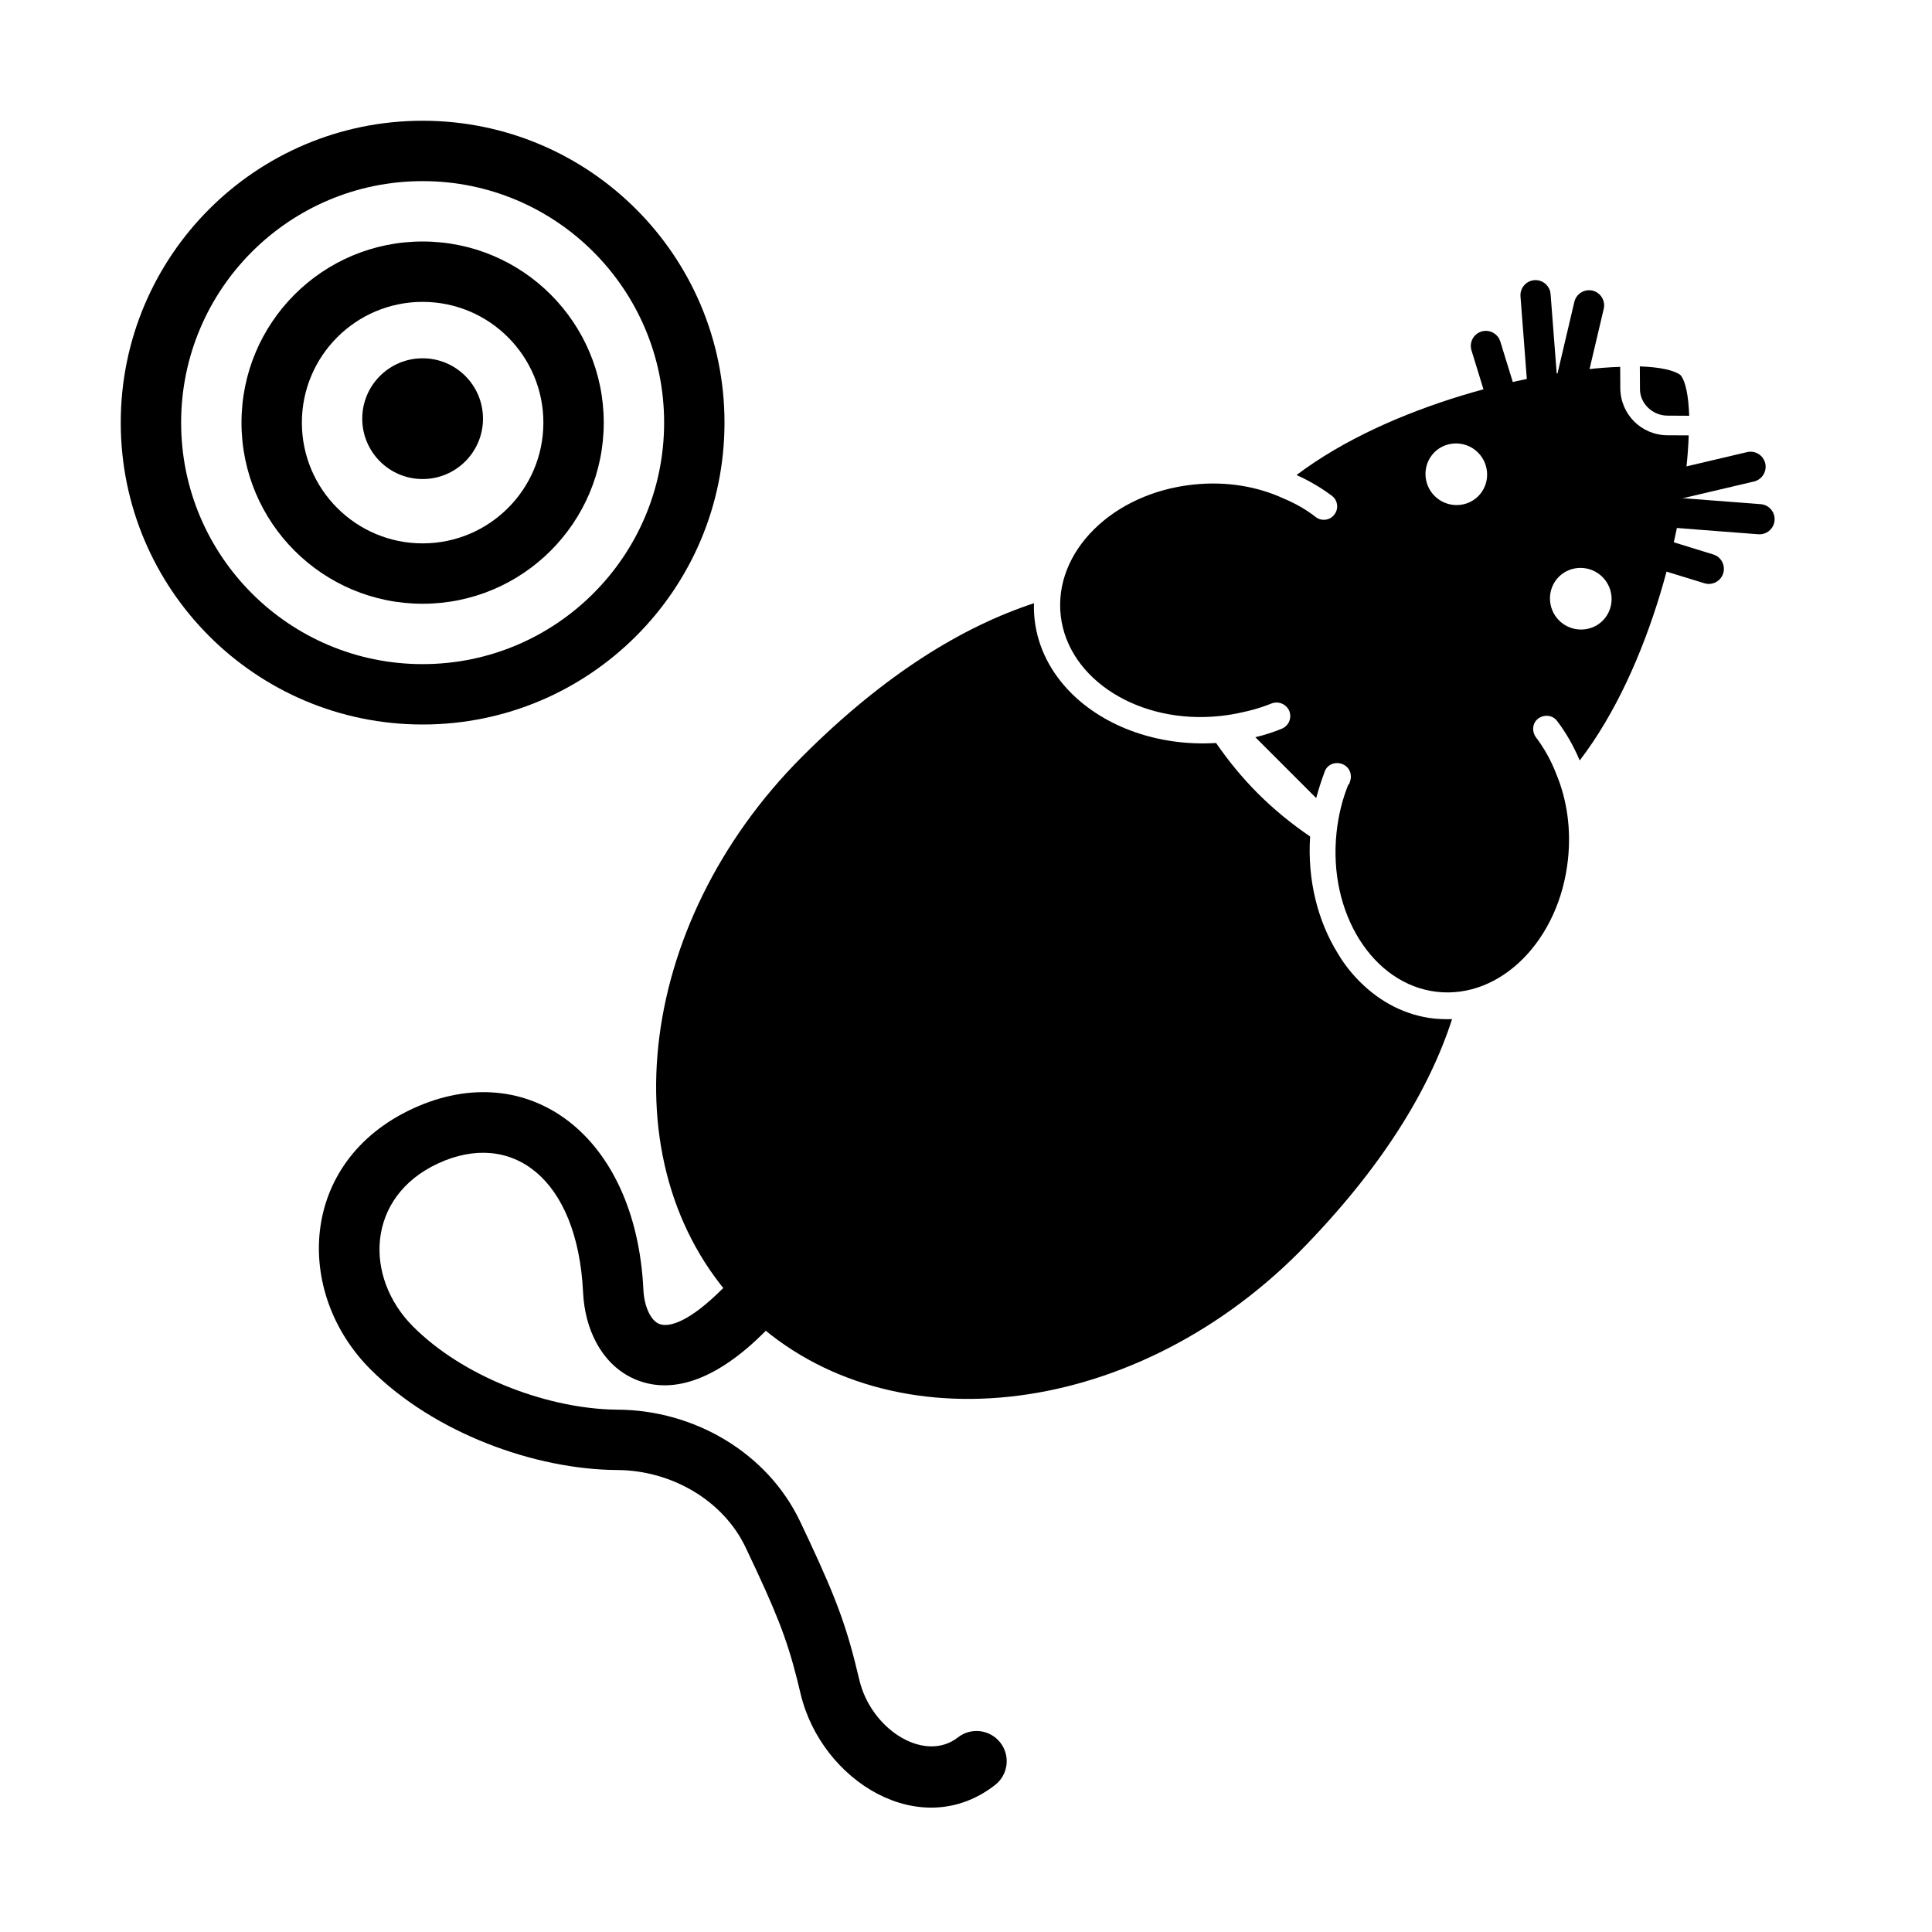 <?xml version="1.0" encoding="UTF-8"?>
<svg width="64px" height="64px" viewBox="0 0 64 64" version="1.1" xmlns="http://www.w3.org/2000/svg" xmlns:xlink="http://www.w3.org/1999/xlink">
    <title>chemical_rodenticide_non_block</title>
    <g id="chemical_rodenticide_non_block" stroke="none" stroke-width="1" fill="none" fill-rule="evenodd">
        <g id="mouse" transform="translate(38.034, 32.955) rotate(45) translate(-38.034, -32.955) translate(23.102, 5.968)" fill="#000000" fill-rule="nonzero">
            <path d="M12.846,42.862 C13.398,42.862 13.846,43.309 13.846,43.862 C13.846,46.017 13.216,47.455 11.974,47.988 C10.949,48.428 9.77,48.112 8.831,47.336 L8.668,47.195 C5.843,44.631 3.173,45.062 2.251,47.563 C1.342,50.028 3.163,51.975 5.487,51.975 C7.819,51.975 10.424,50.795 12.028,49.316 L12.224,49.129 C14.012,47.359 16.723,46.625 19.117,47.476 L19.802,47.722 C21.847,48.465 22.743,48.887 24.212,49.798 C25.614,50.664 27.564,50.249 27.847,48.971 L27.87,48.835 C27.938,48.287 28.437,47.898 28.986,47.966 C29.534,48.034 29.923,48.533 29.855,49.081 C29.471,52.183 25.694,53.064 23.159,51.498 L22.752,51.25 C21.509,50.507 20.641,50.14 18.447,49.36 C16.812,48.779 14.896,49.298 13.63,50.551 C11.695,52.466 8.482,53.975 5.487,53.975 C1.899,53.975 -1.073,50.798 0.374,46.871 C1.819,42.957 6.195,42.25 10.013,45.715 C10.453,46.116 10.929,46.26 11.185,46.15 C11.543,45.997 11.846,45.304 11.846,43.862 C11.846,43.309 12.294,42.862 12.846,42.862 Z" id="Shape"></path>
            <path d="M8.845,0.083 C9.054,-0.046 9.321,-0.003 9.48,0.173 L9.534,0.245 L10.792,2.279 C10.938,2.514 10.865,2.822 10.63,2.967 C10.422,3.096 10.155,3.053 9.996,2.877 L9.942,2.805 L8.683,0.772 C8.538,0.537 8.611,0.229 8.845,0.083 Z" id="Shape"></path>
            <path d="M7.239,1.2 C7.399,1.013 7.666,0.974 7.871,1.093 L7.944,1.146 L10.153,3.039 C10.363,3.219 10.387,3.535 10.207,3.744 C10.048,3.931 9.781,3.971 9.576,3.851 L9.502,3.799 L7.293,1.905 C7.084,1.725 7.059,1.409 7.239,1.2 Z" id="Shape"></path>
            <path d="M7.202,3.643 C7.317,3.426 7.569,3.328 7.795,3.4 L7.878,3.435 L9.175,4.121 C9.42,4.25 9.513,4.553 9.384,4.797 C9.269,5.014 9.017,5.111 8.791,5.04 L8.708,5.005 L7.411,4.318 C7.166,4.189 7.073,3.887 7.202,3.643 Z" id="Shape"></path>
            <path d="M16.249,0.245 C16.394,0.01 16.702,-0.062 16.937,0.083 C17.146,0.212 17.226,0.47 17.139,0.691 L17.099,0.772 L15.84,2.805 C15.695,3.04 15.387,3.112 15.152,2.967 C14.943,2.838 14.863,2.58 14.949,2.359 L14.99,2.279 L16.249,0.245 Z" id="Shape"></path>
            <path d="M17.787,1.146 C17.996,0.966 18.312,0.99 18.492,1.2 C18.652,1.386 18.65,1.656 18.501,1.84 L18.438,1.905 L16.228,3.799 C16.019,3.978 15.703,3.954 15.523,3.744 C15.364,3.558 15.365,3.288 15.515,3.104 L15.578,3.039 L17.787,1.146 Z" id="Shape"></path>
            <path d="M17.853,3.435 C18.097,3.305 18.399,3.399 18.529,3.643 C18.643,3.86 18.582,4.123 18.396,4.269 L18.32,4.318 L17.023,5.005 C16.779,5.134 16.476,5.041 16.347,4.797 C16.233,4.58 16.293,4.317 16.48,4.17 L16.555,4.121 L17.853,3.435 Z" id="Shape"></path>
            <path d="M22.62,20.437 C22.479,20.59 22.325,20.73 22.171,20.857 C21.452,21.429 20.553,21.721 19.589,21.721 C19.217,21.721 18.832,21.683 18.433,21.581 C17.162,21.289 15.954,20.552 15.017,19.484 C14.285,19.624 13.527,19.7 12.782,19.7 C12.037,19.7 11.318,19.624 10.624,19.497 C9.353,20.933 7.644,21.721 6.065,21.721 C5.114,21.721 4.215,21.441 3.483,20.857 C3.342,20.742 3.2,20.615 3.085,20.488 C1.98,22.674 1.248,25.598 1.248,29.5 C1.248,37.43 6.45,43.862 12.872,43.862 C19.294,43.862 24.496,37.43 24.496,29.5 C24.47,25.572 23.738,22.624 22.62,20.437 L22.62,20.437 Z" id="Shape"></path>
            <path d="M13.527,1.258 L14.041,0.75 C13.565,0.305 13.154,0.025 12.885,9.54097912e-17 C12.615,0.038 12.204,0.305 11.729,0.75 L12.243,1.258 C12.576,1.614 13.167,1.614 13.527,1.258 L13.527,1.258 Z" id="Shape"></path>
            <path d="M14.49,1.22 C16.391,3.254 19.037,7.512 19.551,11.388 C19.076,11.197 18.587,11.058 18.099,10.994 C17.855,10.956 17.637,11.134 17.598,11.375 C17.56,11.617 17.74,11.833 17.984,11.871 C18.419,11.931 18.862,12.054 19.288,12.241 C19.302,12.248 19.316,12.253 19.33,12.259 C19.43,12.304 19.53,12.353 19.628,12.405 L19.366,12.274 C20.18,12.618 20.958,13.192 21.593,13.981 C23.288,16.078 23.288,18.836 21.619,20.158 C19.949,21.48 17.226,20.857 15.543,18.772 C15.184,18.328 14.901,17.857 14.696,17.374 L14.707,17.355 L14.67,17.273 C14.579,17.069 14.366,16.956 14.157,17.005 L14.079,17.031 C13.848,17.133 13.732,17.387 13.835,17.616 C13.964,17.895 14.105,18.175 14.259,18.442 L14.259,18.442 L11.408,18.442 C11.575,18.175 11.716,17.895 11.832,17.616 C11.921,17.387 11.819,17.133 11.587,17.031 C11.356,16.942 11.099,17.044 10.997,17.273 C10.83,17.667 10.611,18.048 10.354,18.404 L10.511,18.178 C10.383,18.38 10.241,18.579 10.085,18.772 C8.402,20.857 5.679,21.48 4.009,20.158 C2.34,18.836 2.34,16.078 4.035,13.981 C4.726,13.122 5.585,12.518 6.477,12.189 C6.862,12.03 7.26,11.92 7.657,11.871 C7.901,11.846 8.081,11.617 8.043,11.375 C8.017,11.134 7.786,10.956 7.542,10.994 C7.105,11.058 6.655,11.172 6.232,11.337 C6.771,7.473 9.391,3.241 11.279,1.22 L11.279,1.22 L11.78,1.716 C12.088,2.021 12.487,2.173 12.885,2.173 C13.283,2.173 13.681,2.021 13.989,1.716 L13.989,1.716 L14.49,1.22 Z M9.956,6.558 C9.391,6.558 8.929,7.016 8.929,7.575 C8.929,8.134 9.391,8.592 9.956,8.592 C10.521,8.592 10.984,8.134 10.984,7.575 C10.984,7.016 10.521,6.558 9.956,6.558 Z M15.787,6.558 C15.222,6.558 14.76,7.016 14.76,7.575 C14.76,8.134 15.222,8.592 15.787,8.592 C16.353,8.592 16.815,8.134 16.815,7.575 C16.815,7.016 16.353,6.558 15.787,6.558 Z" id="Shape"></path>
        </g>
        <g id="target" transform="translate(4, 4)" fill="#000000" fill-rule="nonzero">
            <path d="M10,0 C15.523,0 20,4.477 20,10 C20,15.523 15.523,20 10,20 C4.477,20 0,15.523 0,10 C0,4.477 4.477,0 10,0 Z M10,2 C5.582,2 2,5.582 2,10 C2,14.418 5.582,18 10,18 C14.418,18 18,14.418 18,10 C18,5.582 14.418,2 10,2 Z" id="Oval"></path>
            <circle id="Oval" cx="10" cy="9.869" r="2"></circle>
            <path d="M10,4 C13.314,4 16,6.686 16,10 C16,13.314 13.314,16 10,16 C6.686,16 4,13.314 4,10 C4,6.686 6.686,4 10,4 Z M10,6 C7.791,6 6,7.791 6,10 C6,12.209 7.791,14 10,14 C12.209,14 14,12.209 14,10 C14,7.791 12.209,6 10,6 Z" id="Oval"></path>
        </g>
    </g>
</svg>